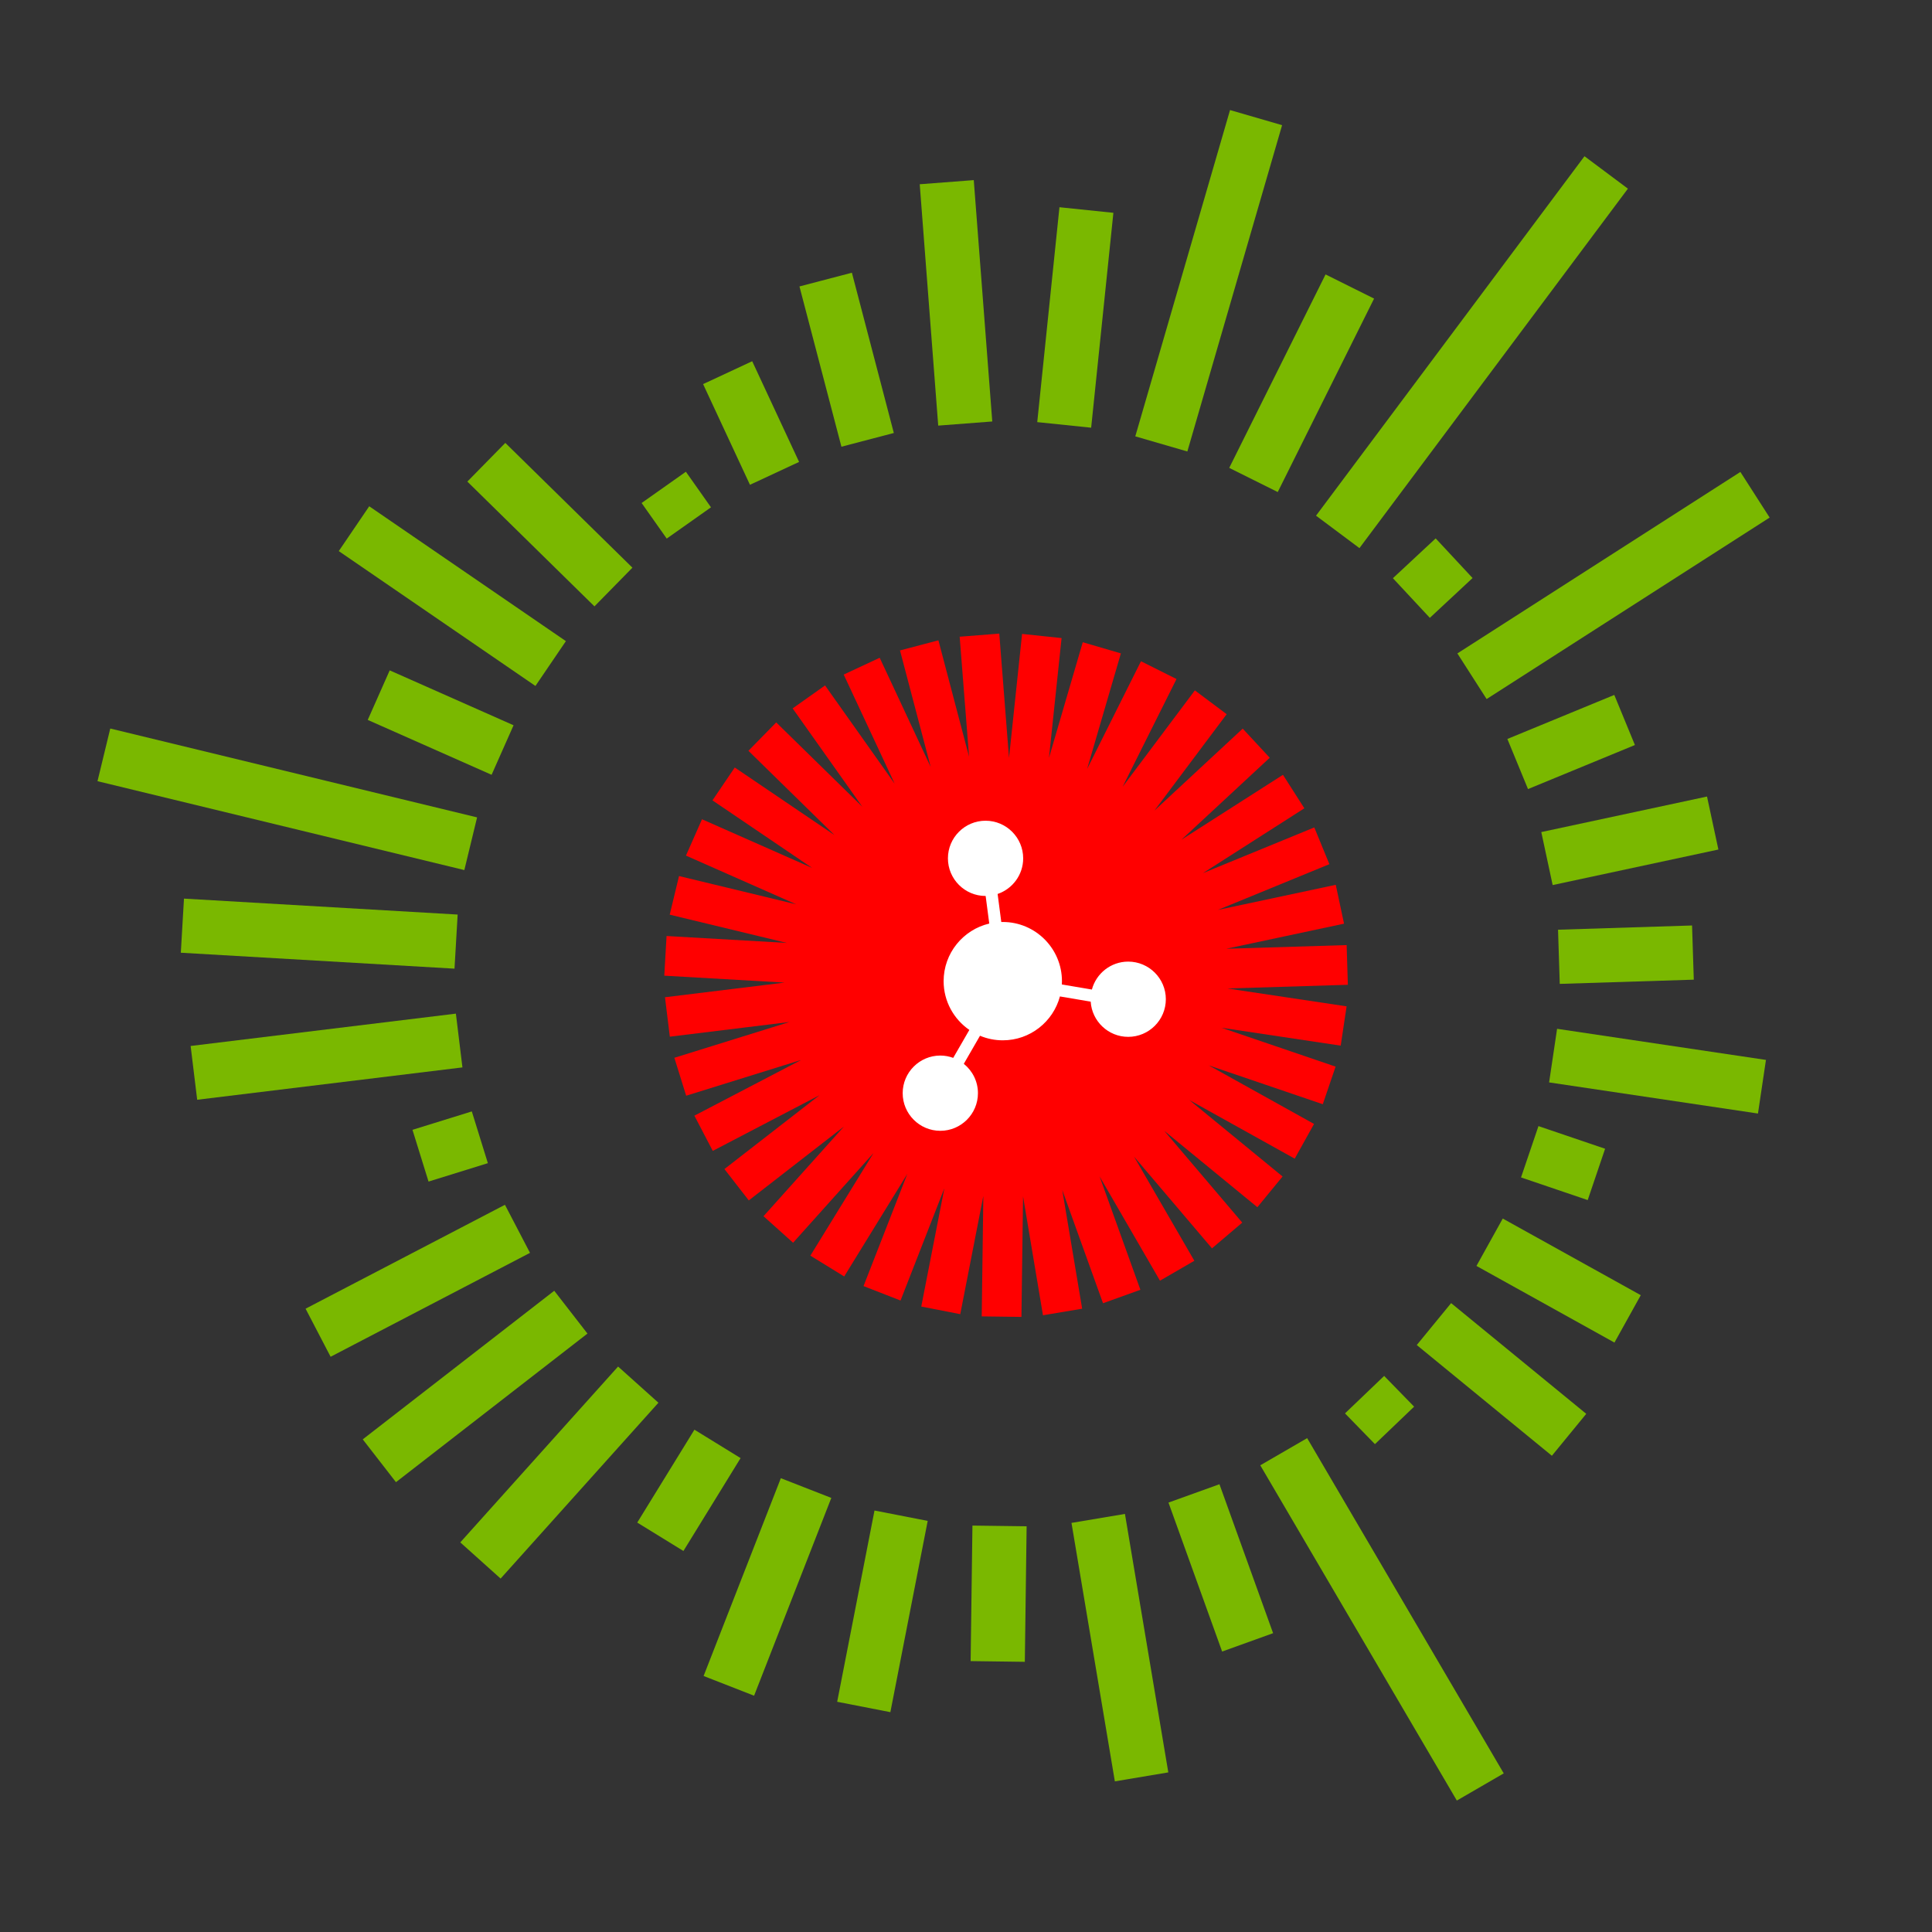 <?xml version="1.0" encoding="UTF-8" standalone="no"?>
<!-- Created with Inkscape (http://www.inkscape.org/) -->

<svg
   xmlns:dc="http://purl.org/dc/elements/1.1/"
   xmlns:cc="http://creativecommons.org/ns#"
   xmlns:rdf="http://www.w3.org/1999/02/22-rdf-syntax-ns#"
   xmlns:svg="http://www.w3.org/2000/svg"
   xmlns="http://www.w3.org/2000/svg"
   xmlns:sodipodi="http://sodipodi.sourceforge.net/DTD/sodipodi-0.dtd"
   xmlns:inkscape="http://www.inkscape.org/namespaces/inkscape"
   id="svg4106"
   version="1.1"
   inkscape:version="0.48.5 r10040"
   width="500"
   height="500"
   xml:space="preserve"
   sodipodi:docname="OKWG_ICON_SCIENCE_RGB.eps"><rect width="100%" height="100%" fill="#333333" stroke="none"/><defs
     id="defs4110" /><sodipodi:namedview
     pagecolor="#ffffff"
     bordercolor="#666666"
     borderopacity="1"
     objecttolerance="10"
     gridtolerance="10"
     guidetolerance="10"
     inkscape:pageopacity="0"
     inkscape:pageshadow="2"
     inkscape:window-width="451"
     inkscape:window-height="729"
     id="namedview4108"
     showgrid="false"
     inkscape:zoom="0.472"
     inkscape:cx="250"
     inkscape:cy="250"
     inkscape:window-x="456"
     inkscape:window-y="18"
     inkscape:window-maximized="0"
     inkscape:current-layer="g4114" /><g
     id="g4114"
     inkscape:groupmode="layer"
     inkscape:label="ink_ext_XXXXXX"
     transform="matrix(1.25,0,0,-1.25,0,500)"><g
       id="g4229"><path
         d="m 279.058,196.11 -0.251,8.22 -24.923,-0.761 24.386,5.196 -1.715,8.045 -24.398,-5.2 23.076,9.471 -3.122,7.609 -23.056,-9.461 20.998,13.422 -4.431,6.931 -21.016,-13.435 18.281,16.97 -5.596,6.029 -18.279,-16.969 14.956,19.956 -6.582,4.932 -14.956,-19.955 11.154,22.304 -7.356,3.678 -11.155,-22.306 6.996,23.939 -7.895,2.307 -6.996,-23.94 2.611,24.801 -8.18,0.862 -2.703,-25.677 -2.015,25.74 -8.2,-0.642 1.946,-24.854 -6.349,24.106 -7.953,-2.094 6.351,-24.119 -10.553,22.598 -7.452,-3.48 10.551,-22.593 -14.413,20.347 -6.712,-4.754 14.421,-20.358 -17.822,17.456 -5.755,-5.876 17.811,-17.445 -20.639,13.988 -4.615,-6.808 20.647,-13.994 -22.812,10.084 -3.325,-7.523 22.812,-10.084 -24.246,5.849 -1.929,-7.995 24.24,-5.848 -24.892,1.429 -0.471,-8.211 24.903,-1.43 -24.758,-3.037 1.001,-8.164 24.763,3.039 -23.823,-7.409 2.443,-7.853 23.809,7.404 -22.105,-11.535 3.805,-7.292 22.106,11.535 -19.693,-15.295 5.045,-6.495 19.695,15.296 -16.649,-18.565 6.123,-5.492 16.646,18.562 -13.067,-21.235 7.004,-4.31 13.073,21.245 -9.07,-23.236 7.661,-2.991 9.071,23.236 -4.779,-24.481 8.073,-1.576 4.777,24.47 -0.333,-24.931 8.224,-0.109 0.333,24.948 4.124,-24.608 8.112,1.36 -4.121,24.589 8.442,-23.457 7.739,2.786 -8.445,23.465 12.497,-21.582 7.118,4.122 -12.493,21.575 16.143,-19.001 6.268,5.325 -16.148,19.007 19.278,-15.817 5.217,6.359 -19.29,15.827 21.806,-12.132 3.999,7.187 -21.787,12.121 23.599,-8.038 2.652,7.785 -23.611,8.043 24.668,-3.7 1.221,8.134 -24.676,3.701 24.936,0.763"
         style="fill:#ff0000;fill-opacity:1;fill-rule:nonzero;stroke:none"
         id="path4118"
         inkscape:connector-curvature="0" /><path
         d="m 281.458,286.519 -8.989,6.715 55.581,74.421 8.99,-6.716 -55.582,-74.42"
         style="fill:#7ab800;fill-opacity:1;fill-rule:nonzero;stroke:none"
         id="path4120"
         inkscape:connector-curvature="0" /><path
         d="m 264.544,298.127 -10.045,5.003 19.945,40.051 10.045,-5.002 -19.945,-40.052"
         style="fill:#7ab800;fill-opacity:1;fill-rule:nonzero;stroke:none"
         id="path4122"
         inkscape:connector-curvature="0" /><path
         d="m 245.828,306.527 -10.779,3.13 19.616,67.557 10.779,-3.128 -19.616,-67.559"
         style="fill:#7ab800;fill-opacity:1;fill-rule:nonzero;stroke:none"
         id="path4124"
         inkscape:connector-curvature="0" /><path
         d="m 225.913,311.45 -11.163,1.155 4.598,44.491 11.167,-1.157 -4.602,-44.489"
         style="fill:#7ab800;fill-opacity:1;fill-rule:nonzero;stroke:none"
         id="path4126"
         inkscape:connector-curvature="0" /><path
         d="m 194.248,311.882 -3.829,49.972 11.189,0.855 3.83,-49.97 -11.19,-0.857"
         style="fill:#7ab800;fill-opacity:1;fill-rule:nonzero;stroke:none"
         id="path4128"
         inkscape:connector-curvature="0" /><path
         d="m 174.208,307.512 -8.688,33.183 10.856,2.842 8.682,-33.183 -10.85,-2.842"
         style="fill:#7ab800;fill-opacity:1;fill-rule:nonzero;stroke:none"
         id="path4130"
         inkscape:connector-curvature="0" /><path
         d="m 155.271,299.629 -9.703,20.848 10.169,4.734 9.705,-20.848 -10.171,-4.734"
         style="fill:#7ab800;fill-opacity:1;fill-rule:nonzero;stroke:none"
         id="path4132"
         inkscape:connector-curvature="0" /><path
         d="m 138.038,288.492 -5.2,7.366 9.166,6.473 5.197,-7.366 -9.163,-6.473"
         style="fill:#7ab800;fill-opacity:1;fill-rule:nonzero;stroke:none"
         id="path4134"
         inkscape:connector-curvature="0" /><path
         d="m 123.075,274.457 -26.315,25.836 7.86,8.009 26.316,-25.834 -7.861,-8.011"
         style="fill:#7ab800;fill-opacity:1;fill-rule:nonzero;stroke:none"
         id="path4136"
         inkscape:connector-curvature="0" /><path
         d="m 110.857,257.98 -40.718,27.921 6.306,9.28 40.718,-27.922 -6.306,-9.279"
         style="fill:#7ab800;fill-opacity:1;fill-rule:nonzero;stroke:none"
         id="path4138"
         inkscape:connector-curvature="0" /><path
         d="m 101.779,239.586 -25.641,11.364 4.547,10.258 25.643,-11.366 -4.549,-10.256"
         style="fill:#7ab800;fill-opacity:1;fill-rule:nonzero;stroke:none"
         id="path4140"
         inkscape:connector-curvature="0" /><path
         d="m 20.186,238.263 75.95,-18.401 2.64,10.906 -75.947,18.399 -2.643,-10.904"
         style="fill:#7ab800;fill-opacity:1;fill-rule:nonzero;stroke:none"
         id="path4142"
         inkscape:connector-curvature="0" /><path
         d="m 94.099,199.449 -56.663,3.3 0.655,11.204 56.661,-3.302 -0.652,-11.202"
         style="fill:#7ab800;fill-opacity:1;fill-rule:nonzero;stroke:none"
         id="path4144"
         inkscape:connector-curvature="0" /><path
         d="m 40.825,172.306 -1.357,11.136 54.918,6.696 1.357,-11.134 -54.919,-6.698"
         style="fill:#7ab800;fill-opacity:1;fill-rule:nonzero;stroke:none"
         id="path4146"
         inkscape:connector-curvature="0" /><path
         d="m 88.723,155.367 -3.325,10.715 12.286,3.811 3.323,-10.713 -12.284,-3.813"
         style="fill:#7ab800;fill-opacity:1;fill-rule:nonzero;stroke:none"
         id="path4148"
         inkscape:connector-curvature="0" /><path
         d="m 68.45,119.097 -5.184,9.952 41.278,21.512 5.186,-9.951 -41.28,-21.513"
         style="fill:#7ab800;fill-opacity:1;fill-rule:nonzero;stroke:none"
         id="path4150"
         inkscape:connector-curvature="0" /><path
         d="m 81.981,93.133 -6.878,8.864 39.647,30.764 6.877,-8.863 -39.647,-30.765"
         style="fill:#7ab800;fill-opacity:1;fill-rule:nonzero;stroke:none"
         id="path4152"
         inkscape:connector-curvature="0" /><path
         d="m 103.647,73.174 -8.35,7.492 32.672,36.406 8.351,-7.492 -32.673,-36.406"
         style="fill:#7ab800;fill-opacity:1;fill-rule:nonzero;stroke:none"
         id="path4154"
         inkscape:connector-curvature="0" /><path
         d="m 141.495,78.885 -9.558,5.883 11.837,19.23 9.556,-5.882 -11.835,-19.231"
         style="fill:#7ab800;fill-opacity:1;fill-rule:nonzero;stroke:none"
         id="path4156"
         inkscape:connector-curvature="0" /><path
         d="m 156.125,48.921 -10.452,4.083 15.99,40.951 10.451,-4.083 -15.989,-40.951"
         style="fill:#7ab800;fill-opacity:1;fill-rule:nonzero;stroke:none"
         id="path4158"
         inkscape:connector-curvature="0" /><path
         d="m 184.342,45.515 -11.013,2.15 7.728,39.597 11.013,-2.148 -7.728,-39.599"
         style="fill:#7ab800;fill-opacity:1;fill-rule:nonzero;stroke:none"
         id="path4160"
         inkscape:connector-curvature="0" /><path
         d="m 212.18,55.937 -11.22,0.15 0.373,28.058 11.219,-0.147 -0.372,-28.061"
         style="fill:#7ab800;fill-opacity:1;fill-rule:nonzero;stroke:none"
         id="path4162"
         inkscape:connector-curvature="0" /><path
         d="m 230.819,31.186 -8.979,53.513 11.068,1.858 8.977,-53.512 -11.066,-1.859"
         style="fill:#7ab800;fill-opacity:1;fill-rule:nonzero;stroke:none"
         id="path4164"
         inkscape:connector-curvature="0" /><path
         d="m 253.029,58.065 -11.107,30.84 10.553,3.801 11.107,-30.839 -10.553,-3.802"
         style="fill:#7ab800;fill-opacity:1;fill-rule:nonzero;stroke:none"
         id="path4166"
         inkscape:connector-curvature="0" /><path
         d="m 260.927,96.625 40.696,-69.411 9.71,5.629 -40.699,69.407 -9.707,-5.625"
         style="fill:#7ab800;fill-opacity:1;fill-rule:nonzero;stroke:none"
         id="path4168"
         inkscape:connector-curvature="0" /><path
         d="m 284.668,101.007 -6.202,6.365 8.108,7.759 6.204,-6.365 -8.11,-7.759"
         style="fill:#7ab800;fill-opacity:1;fill-rule:nonzero;stroke:none"
         id="path4170"
         inkscape:connector-curvature="0" /><path
         d="m 321.302,98.601 -27.976,22.923 7.114,8.68 27.976,-22.922 -7.114,-8.681"
         style="fill:#7ab800;fill-opacity:1;fill-rule:nonzero;stroke:none"
         id="path4172"
         inkscape:connector-curvature="0" /><path
         d="m 334.257,122.035 -28.572,15.868 5.445,9.81 28.575,-15.866 -5.448,-9.812"
         style="fill:#7ab800;fill-opacity:1;fill-rule:nonzero;stroke:none"
         id="path4174"
         inkscape:connector-curvature="0" /><path
         d="m 328.717,151.537 -13.804,4.689 3.609,10.626 13.799,-4.688 -3.604,-10.627"
         style="fill:#7ab800;fill-opacity:1;fill-rule:nonzero;stroke:none"
         id="path4176"
         inkscape:connector-curvature="0" /><path
         d="m 363.968,169.456 -43.243,6.443 1.653,11.098 43.244,-6.441 -1.654,-11.1"
         style="fill:#7ab800;fill-opacity:1;fill-rule:nonzero;stroke:none"
         id="path4178"
         inkscape:connector-curvature="0" /><path
         d="m 322.931,196.297 -0.356,11.215 27.748,0.877 0.358,-11.218 -27.75,-0.874"
         style="fill:#7ab800;fill-opacity:1;fill-rule:nonzero;stroke:none"
         id="path4180"
         inkscape:connector-curvature="0" /><path
         d="m 321.461,216.757 -2.353,10.972 34.311,7.357 2.355,-10.971 -34.313,-7.358"
         style="fill:#7ab800;fill-opacity:1;fill-rule:nonzero;stroke:none"
         id="path4182"
         inkscape:connector-curvature="0" /><path
         d="m 316.359,236.631 -4.273,10.373 22.136,9.118 4.27,-10.372 -22.133,-9.119"
         style="fill:#7ab800;fill-opacity:1;fill-rule:nonzero;stroke:none"
         id="path4184"
         inkscape:connector-curvature="0" /><path
         d="m 307.79,255.268 -6.055,9.448 58.592,37.574 6.059,-9.447 -58.596,-37.575"
         style="fill:#7ab800;fill-opacity:1;fill-rule:nonzero;stroke:none"
         id="path4186"
         inkscape:connector-curvature="0" /><path
         d="m 296.033,272.08 -7.646,8.209 8.852,8.245 7.642,-8.21 -8.848,-8.244"
         style="fill:#7ab800;fill-opacity:1;fill-rule:nonzero;stroke:none"
         id="path4188"
         inkscape:connector-curvature="0" /><path
         d="m 241.374,193.12 c 0,-4.295 -3.495,-7.789 -7.793,-7.789 -4.126,0 -7.505,3.227 -7.765,7.288 l -6.369,1.079 c -1.398,-5.225 -6.17,-9.085 -11.829,-9.085 -1.672,0 -3.266,0.338 -4.72,0.947 l -3.354,-5.815 c 1.782,-1.428 2.928,-3.619 2.928,-6.075 0,-4.296 -3.493,-7.791 -7.791,-7.791 -4.295,0 -7.79,3.495 -7.79,7.791 0,4.294 3.495,7.789 7.79,7.789 0.94,0 1.838,-0.176 2.672,-0.482 l 3.341,5.788 c -3.214,2.21 -5.327,5.911 -5.327,10.098 0,5.791 4.04,10.653 9.449,11.924 l -0.749,5.713 c -0.006,0 -0.012,-0.001 -0.019,-0.001 -4.295,0 -7.79,3.495 -7.79,7.789 0,4.296 3.495,7.79 7.79,7.79 4.295,0 7.789,-3.494 7.789,-7.79 0,-3.42 -2.219,-6.327 -5.291,-7.371 l 0.761,-5.811 c 0.104,0.003 0.206,0.008 0.311,0.008 6.753,0 12.246,-5.496 12.246,-12.251 0,-0.23 -0.008,-0.457 -0.02,-0.684 l 6.218,-1.053 c 0.889,3.325 3.919,5.784 7.519,5.784 4.298,0 7.793,-3.495 7.793,-7.79"
         style="fill:#ffffff;fill-opacity:1;fill-rule:nonzero;stroke:none"
         id="path4190"
         inkscape:connector-curvature="0" /></g></g></svg>